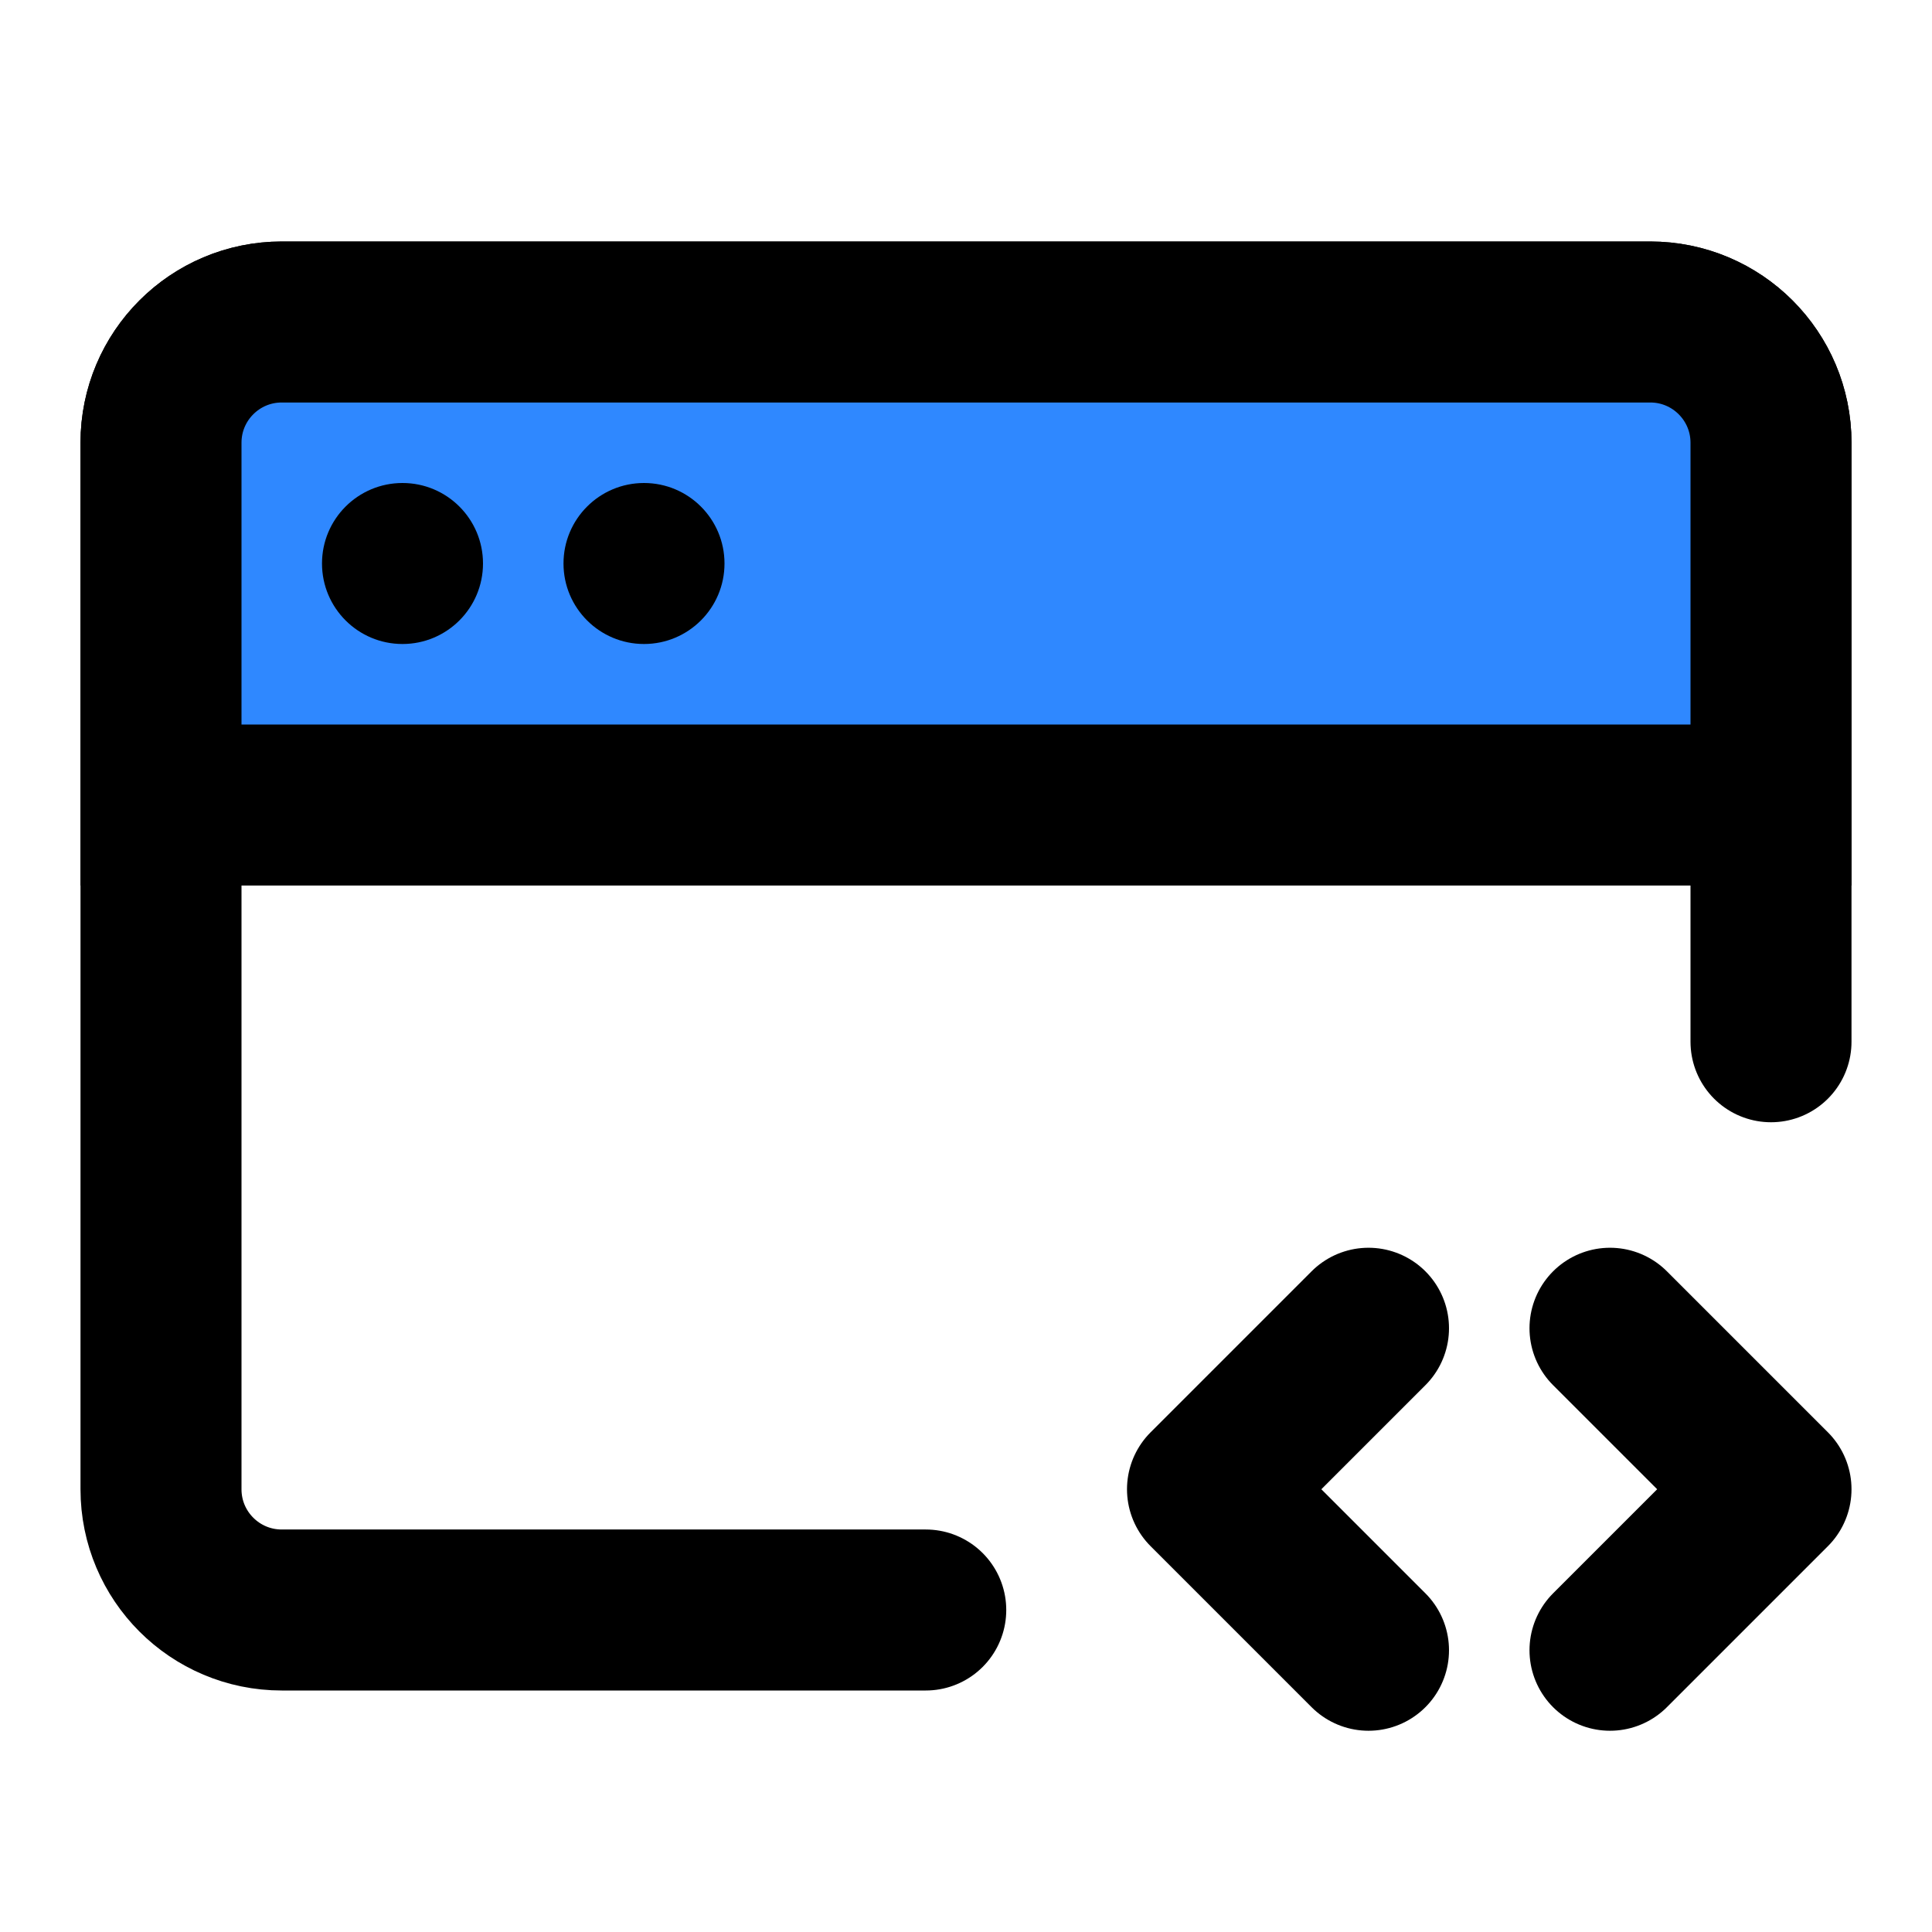 <?xml version="1.0" encoding="UTF-8"?><svg width="24" height="24" viewBox="0 0 48 48" fill="none" xmlns="http://www.w3.org/2000/svg"><path d="M23 40H7C5.343 40 4 38.657 4 37V11C4 9.343 5.343 8 7 8H41C42.657 8 44 9.343 44 11V25.882" stroke="currentColor" stroke-width="4" stroke-linecap="round" stroke-linejoin="round"/><path d="M4 11C4 9.343 5.343 8 7 8H41C42.657 8 44 9.343 44 11V20H4V11Z" fill="#2F88FF" stroke="currentColor" stroke-width="4"/><path d="M34 33L30 37L34 41" stroke="currentColor" stroke-width="4" stroke-linecap="round" stroke-linejoin="round"/><path d="M40 33L44 37L40 41" stroke="currentColor" stroke-width="4" stroke-linecap="round" stroke-linejoin="round"/><circle r="2" transform="matrix(-1.31134e-07 -1 -1 1.31134e-07 10 14)" fill="currentColor"/><circle r="2" transform="matrix(-1.31134e-07 -1 -1 1.31134e-07 16 14)" fill="currentColor"/></svg>